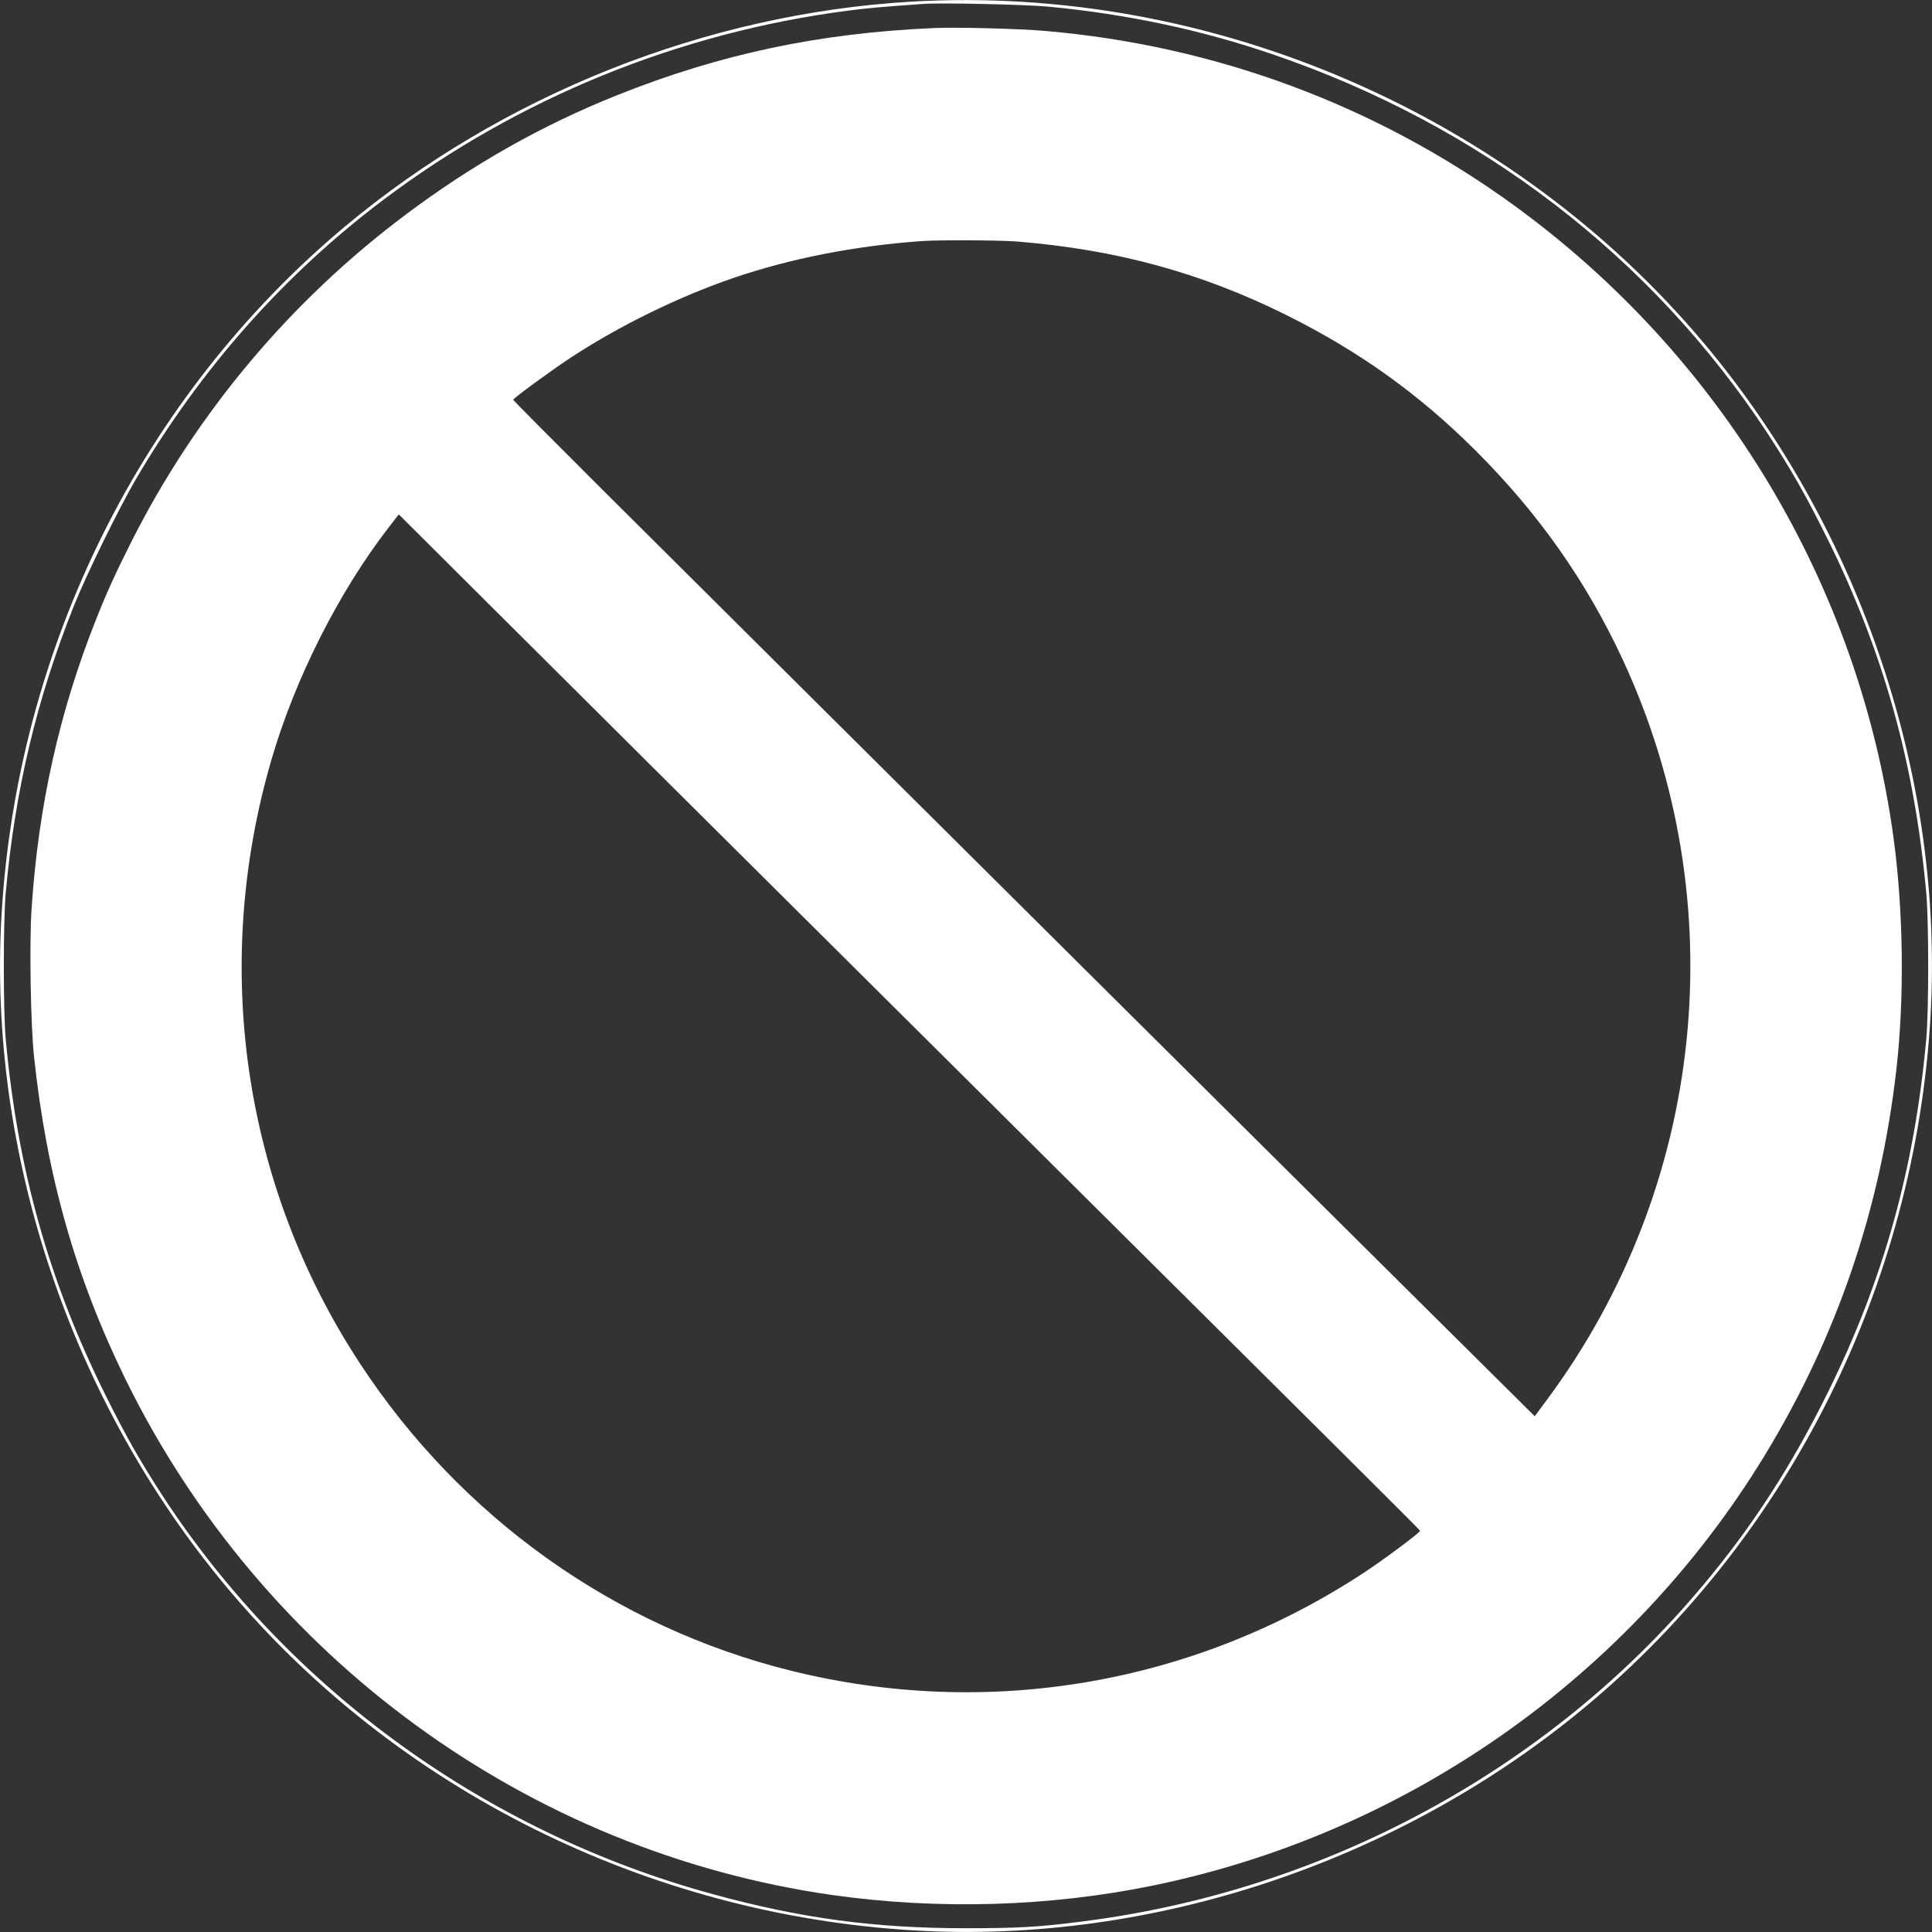 <?xml version="1.0" standalone="no"?>
<!DOCTYPE svg PUBLIC "-//W3C//DTD SVG 20010904//EN"
 "http://www.w3.org/TR/2001/REC-SVG-20010904/DTD/svg10.dtd">
<svg version="1.0" xmlns="http://www.w3.org/2000/svg"
  viewBox="0 0 1280 1280"
 preserveAspectRatio="xMidYMid meet">
<rect x="0" y="0" width="1280" height="1280" fill="#333333" stroke="none"/>
<g transform="translate(0,1280) scale(0.1,-0.1)"
fill="#fff" stroke="none">
<path d="M6035 12789 c-1356 -80 -2706 -617 -3751 -1491 -1342 -1123 -2171
-2787 -2274 -4562 -91 -1577 459 -3217 1493 -4453 1121 -1340 2787 -2170 4561
-2273 1576 -91 3218 459 4453 1493 1340 1122 2170 2786 2273 4561 91 1578
-459 3217 -1494 4454 -1277 1526 -3274 2388 -5261 2271z m911 -33 c524 -50
1017 -155 1489 -317 1372 -469 2506 -1339 3278 -2514 157 -241 255 -413 397
-700 369 -747 574 -1484 652 -2340 17 -183 17 -787 0 -970 -78 -856 -283
-1593 -652 -2340 -241 -488 -501 -890 -833 -1285 -1015 -1212 -2496 -2015
-4097 -2219 -290 -38 -431 -46 -780 -46 -606 0 -1090 65 -1675 225 -1497 408
-2799 1348 -3638 2625 -157 241 -255 413 -397 700 -369 747 -574 1484 -652
2340 -17 183 -17 787 0 970 62 684 205 1282 452 1902 85 212 296 642 410 838
431 734 985 1359 1645 1855 896 673 1955 1104 3070 1249 129 17 219 25 500 45
116 9 682 -4 831 -18z"/>
<path d="M6185 12614 c-759 -33 -1414 -172 -2095 -444 -502 -201 -957 -458
-1405 -794 -760 -570 -1381 -1309 -1809 -2154 -115 -229 -164 -336 -238 -522
-245 -615 -384 -1239 -429 -1924 -15 -225 -6 -764 16 -971 83 -789 274 -1463
605 -2140 905 -1846 2666 -3132 4684 -3420 701 -99 1433 -78 2116 61 1687 344
3164 1381 4059 2847 480 788 769 1633 875 2562 54 470 47 1050 -19 1535 -228
1673 -1138 3190 -2515 4190 -911 662 -1975 1058 -3105 1155 -170 15 -590 26
-740 19z m552 -1414 c663 -54 1223 -207 1793 -491 478 -239 871 -520 1246
-894 418 -417 735 -868 976 -1387 744 -1606 549 -3489 -507 -4907 l-77 -104
-131 130 c-226 222 -5420 5385 -6044 6007 -326 325 -593 594 -593 597 0 10
248 192 385 282 321 210 709 400 1070 524 382 131 813 215 1255 246 113 8 512
6 627 -3z m-857 -5030 c3234 -3214 3527 -3505 3528 -3512 3 -10 -239 -190
-368 -275 -1125 -741 -2488 -976 -3795 -653 -1170 289 -2190 1015 -2859 2035
-775 1180 -988 2635 -586 4007 155 532 445 1106 771 1528 l71 92 742 -739
c407 -406 1531 -1524 2496 -2483z"/>
</g>
</svg>
